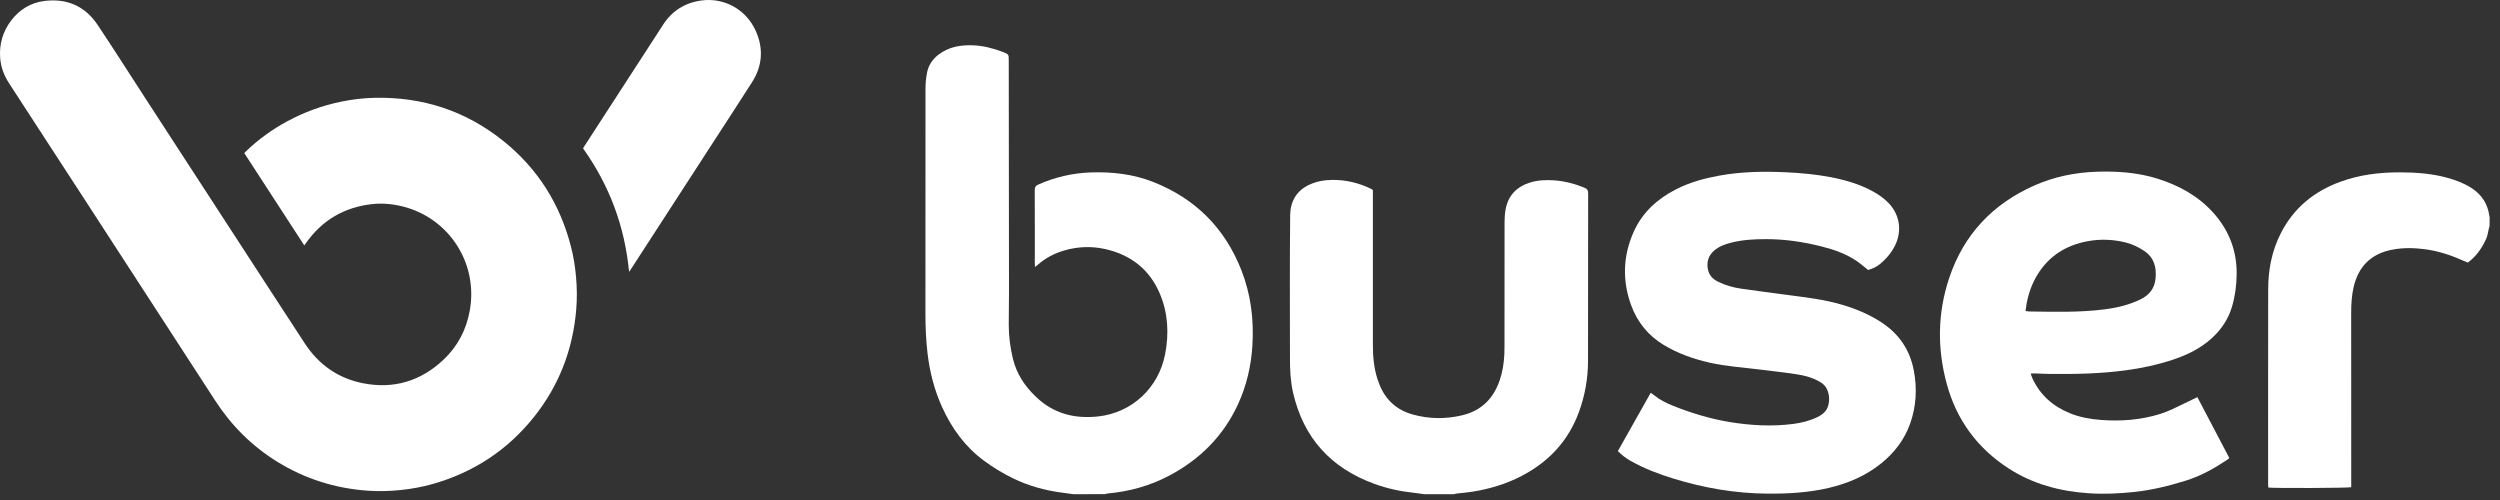 <svg width="120" height="24" viewBox="0 0 120 24" fill="none" xmlns="http://www.w3.org/2000/svg">
<rect x="0" y="0" width="120" height="24" fill="#333333" stroke="none"/>
<g clip-path="url(#clip0)">
<path d="M14.604 11.778C13.643 10.298 12.687 8.828 11.726 7.349C11.751 7.321 11.775 7.292 11.802 7.267C12.399 6.694 13.062 6.214 13.79 5.821C14.609 5.379 15.475 5.063 16.387 4.877C16.913 4.77 17.444 4.707 17.98 4.695C20.303 4.644 22.384 5.33 24.191 6.792C25.818 8.106 26.877 9.796 27.402 11.82C27.524 12.288 27.601 12.764 27.646 13.247C27.697 13.789 27.704 14.33 27.658 14.871C27.496 16.783 26.834 18.504 25.637 20.007C24.362 21.607 22.729 22.677 20.762 23.234C20.272 23.372 19.775 23.463 19.27 23.517C18.725 23.576 18.181 23.591 17.635 23.552C16.087 23.44 14.644 22.987 13.321 22.172C12.101 21.421 11.111 20.434 10.331 19.232C8.384 16.231 6.435 13.231 4.487 10.229C3.137 8.156 1.79 6.079 0.439 4.003C0.199 3.634 0.044 3.236 0.009 2.796C-0.043 2.125 0.13 1.516 0.54 0.98C0.944 0.453 1.478 0.128 2.133 0.046C3.213 -0.088 4.088 0.293 4.692 1.204C5.493 2.404 6.263 3.62 7.048 4.827C8.925 7.718 10.804 10.607 12.683 13.496C13.33 14.493 13.978 15.488 14.629 16.482C15.297 17.502 16.227 18.159 17.422 18.395C18.896 18.686 20.193 18.296 21.287 17.267C21.964 16.63 22.379 15.838 22.546 14.925C22.969 12.629 21.542 10.467 19.341 9.913C18.858 9.791 18.367 9.743 17.873 9.796C16.518 9.944 15.446 10.575 14.666 11.697C14.654 11.714 14.643 11.731 14.631 11.748C14.625 11.754 14.621 11.758 14.604 11.778Z" fill="white"/>
<path d="M27.985 7.119C28.004 7.087 28.018 7.063 28.034 7.04C29.299 5.088 30.564 3.132 31.832 1.181C32.261 0.52 32.875 0.134 33.653 0.025C34.749 -0.129 35.797 0.442 36.263 1.455C36.656 2.307 36.606 3.148 36.099 3.944C35.45 4.963 34.787 5.974 34.13 6.988C32.846 8.97 31.561 10.952 30.276 12.934C30.255 12.965 30.234 12.996 30.196 13.048C29.988 10.86 29.25 8.894 27.985 7.119Z" fill="white"/>
<path d="M51.524 23.721C51.35 23.697 51.176 23.671 51.001 23.65C50.171 23.545 49.375 23.325 48.621 22.958C48.131 22.719 47.668 22.436 47.23 22.113C46.321 21.442 45.684 20.561 45.221 19.542C44.85 18.723 44.629 17.863 44.523 16.971C44.448 16.345 44.421 15.717 44.421 15.087C44.421 11.469 44.42 7.85 44.424 4.232C44.424 3.984 44.451 3.73 44.498 3.486C44.566 3.134 44.758 2.848 45.047 2.625C45.541 2.246 46.108 2.151 46.708 2.175C47.19 2.194 47.65 2.313 48.097 2.479C48.115 2.486 48.132 2.491 48.15 2.498C48.419 2.609 48.419 2.609 48.42 2.896C48.424 6.594 48.428 10.292 48.432 13.99C48.432 14.521 48.422 15.053 48.42 15.584C48.419 16.142 48.491 16.692 48.624 17.235C48.797 17.941 49.178 18.519 49.694 19.016C49.698 19.02 49.703 19.024 49.708 19.028C50.545 19.852 51.574 20.112 52.705 19.99C54.336 19.814 55.612 18.621 55.926 17C56.117 16.014 56.068 15.034 55.675 14.102C55.175 12.918 54.257 12.216 53.011 11.947C52.374 11.81 51.735 11.837 51.107 12.016C50.624 12.152 50.189 12.379 49.811 12.712C49.776 12.743 49.737 12.769 49.679 12.814C49.675 12.732 49.671 12.673 49.671 12.614C49.671 11.452 49.674 10.291 49.667 9.13C49.666 8.985 49.71 8.915 49.843 8.856C50.634 8.506 51.46 8.312 52.325 8.278C53.368 8.239 54.391 8.353 55.364 8.738C57.38 9.535 58.792 10.948 59.586 12.968C60.044 14.136 60.193 15.352 60.114 16.601C60.052 17.581 59.833 18.52 59.421 19.412C58.718 20.934 57.596 22.051 56.124 22.83C55.204 23.317 54.223 23.589 53.189 23.684C53.136 23.69 53.083 23.707 53.03 23.719C52.527 23.721 52.026 23.721 51.524 23.721Z" fill="white"/>
<path d="M68.352 23.721C68.183 23.698 68.016 23.67 67.847 23.652C67.206 23.585 66.58 23.446 65.977 23.227C63.887 22.471 62.563 21.02 62.066 18.842C61.94 18.292 61.918 17.729 61.918 17.165C61.918 14.885 61.904 12.606 61.928 10.327C61.934 9.694 62.216 9.163 62.834 8.872C63.184 8.707 63.554 8.641 63.936 8.636C64.589 8.627 65.207 8.773 65.794 9.056C65.816 9.066 65.837 9.079 65.859 9.091C65.868 9.097 65.876 9.105 65.899 9.126C65.899 9.193 65.899 9.272 65.899 9.351C65.899 11.753 65.899 14.155 65.899 16.556C65.899 17.102 65.945 17.643 66.109 18.167C66.143 18.272 66.18 18.375 66.221 18.477C66.52 19.21 67.056 19.688 67.816 19.897C68.609 20.116 69.41 20.122 70.208 19.928C71.109 19.709 71.683 19.129 71.982 18.264C72.121 17.863 72.187 17.447 72.207 17.024C72.216 16.823 72.216 16.621 72.216 16.42C72.216 14.495 72.215 12.569 72.219 10.645C72.219 10.444 72.234 10.241 72.27 10.044C72.395 9.38 72.8 8.963 73.439 8.763C73.806 8.648 74.184 8.632 74.564 8.655C75.08 8.686 75.575 8.814 76.053 9.01C76.184 9.064 76.232 9.136 76.231 9.284C76.225 11.961 76.228 14.637 76.225 17.314C76.224 18.164 76.079 18.991 75.784 19.79C75.275 21.17 74.339 22.164 73.047 22.841C72.288 23.239 71.476 23.477 70.633 23.608C70.398 23.644 70.16 23.662 69.924 23.69C69.877 23.695 69.83 23.711 69.783 23.723C69.305 23.721 68.829 23.721 68.352 23.721Z" fill="white"/>
<path d="M119.499 10.849C119.486 10.895 119.472 10.94 119.461 10.987C119.421 11.145 119.405 11.316 119.338 11.462C119.135 11.906 118.866 12.303 118.454 12.603C118.393 12.579 118.326 12.552 118.261 12.523C117.662 12.253 117.046 12.048 116.391 11.962C115.861 11.894 115.331 11.884 114.805 11.989C113.805 12.186 113.203 12.794 112.974 13.781C112.88 14.188 112.857 14.601 112.857 15.018C112.859 17.707 112.859 20.466 112.859 23.154C112.859 23.233 112.859 23.31 112.859 23.386C112.714 23.426 109.197 23.439 108.882 23.403C108.878 23.353 108.87 23.301 108.87 23.249C108.87 20.151 108.867 16.983 108.873 13.885C108.874 12.95 109.047 12.049 109.472 11.21C110.086 9.993 111.065 9.19 112.333 8.726C113.257 8.387 114.215 8.27 115.194 8.273C115.972 8.274 116.744 8.329 117.498 8.541C117.886 8.651 118.263 8.792 118.608 9.009C119.027 9.275 119.32 9.638 119.442 10.125C119.468 10.231 119.483 10.338 119.503 10.445C119.499 10.579 119.499 10.713 119.499 10.849Z" fill="white"/>
<path d="M97.474 17.931C97.502 18.013 97.521 18.083 97.55 18.147C97.918 18.957 98.537 19.5 99.35 19.833C99.835 20.031 100.347 20.121 100.866 20.159C101.818 20.228 102.757 20.157 103.675 19.874C104.092 19.745 104.475 19.546 104.866 19.355C105.061 19.259 105.26 19.166 105.474 19.063C105.989 20.043 106.496 21.01 107.007 21.984C106.975 22.012 106.951 22.04 106.922 22.059C106.295 22.476 105.642 22.848 104.917 23.071C104.112 23.321 103.295 23.523 102.453 23.613C101.716 23.692 100.979 23.726 100.24 23.675C98.873 23.581 97.577 23.238 96.415 22.485C94.916 21.516 93.918 20.161 93.448 18.441C92.98 16.731 93 15.013 93.566 13.33C94.259 11.267 95.635 9.803 97.62 8.916C98.58 8.487 99.591 8.278 100.641 8.243C101.636 8.211 102.621 8.279 103.576 8.581C104.605 8.907 105.53 9.414 106.257 10.233C106.996 11.067 107.373 12.042 107.359 13.164C107.352 13.687 107.29 14.197 107.142 14.7C106.964 15.311 106.627 15.816 106.159 16.24C105.628 16.72 105.001 17.029 104.329 17.255C103.574 17.509 102.799 17.674 102.011 17.778C100.803 17.939 99.588 17.963 98.371 17.948C98.127 17.946 97.883 17.931 97.639 17.923C97.591 17.923 97.544 17.928 97.474 17.931ZM97.225 14.931C97.308 14.94 97.362 14.95 97.415 14.951C98.618 14.966 99.82 15.003 101.019 14.849C101.615 14.773 102.195 14.636 102.74 14.372C103.161 14.168 103.422 13.845 103.467 13.369C103.52 12.828 103.394 12.356 102.916 12.04C102.652 11.864 102.365 11.726 102.054 11.645C101.446 11.49 100.833 11.464 100.22 11.576C99.178 11.766 98.346 12.28 97.788 13.201C97.528 13.63 97.367 14.094 97.276 14.584C97.257 14.692 97.245 14.8 97.225 14.931Z" fill="white"/>
<path d="M89.671 12.96C89.48 12.808 89.305 12.654 89.115 12.525C88.603 12.178 88.026 11.979 87.431 11.829C86.557 11.608 85.671 11.478 84.768 11.478C84.2 11.478 83.632 11.509 83.078 11.652C82.792 11.726 82.516 11.825 82.288 12.021C82.002 12.267 81.905 12.578 81.983 12.944C82.04 13.216 82.216 13.396 82.456 13.516C82.808 13.693 83.185 13.799 83.573 13.856C84.303 13.962 85.036 14.056 85.769 14.153C86.657 14.273 87.55 14.369 88.415 14.626C89.075 14.821 89.702 15.081 90.282 15.456C91.146 16.012 91.678 16.789 91.866 17.799C92.026 18.655 91.98 19.503 91.689 20.328C91.415 21.104 90.931 21.731 90.296 22.244C89.553 22.845 88.699 23.203 87.778 23.42C86.802 23.651 85.812 23.701 84.813 23.694C83.285 23.682 81.798 23.423 80.343 22.978C79.619 22.756 78.909 22.488 78.248 22.11C78.035 21.988 77.844 21.839 77.657 21.654C78.18 20.725 78.703 19.797 79.234 18.854C79.298 18.899 79.355 18.934 79.405 18.976C79.683 19.203 80 19.357 80.332 19.488C81.202 19.833 82.095 20.104 83.02 20.257C84.037 20.424 85.059 20.481 86.085 20.347C86.486 20.294 86.877 20.196 87.243 20.017C87.487 19.897 87.689 19.732 87.758 19.455C87.824 19.192 87.809 18.933 87.696 18.685C87.632 18.543 87.529 18.436 87.393 18.352C87.031 18.13 86.63 18.024 86.219 17.962C85.64 17.874 85.057 17.812 84.476 17.738C83.671 17.636 82.858 17.589 82.064 17.408C81.286 17.231 80.54 16.97 79.853 16.554C79.108 16.102 78.589 15.457 78.294 14.647C77.858 13.451 77.904 12.254 78.431 11.097C78.846 10.184 79.559 9.544 80.443 9.091C81.096 8.755 81.794 8.564 82.512 8.432C83.588 8.235 84.673 8.22 85.762 8.271C86.476 8.305 87.187 8.372 87.89 8.507C88.593 8.644 89.277 8.844 89.91 9.193C90.19 9.347 90.449 9.529 90.668 9.764C91.19 10.323 91.303 11.081 90.969 11.769C90.798 12.122 90.551 12.413 90.253 12.664C90.08 12.811 89.875 12.901 89.671 12.96Z" fill="white"/>
</g>
<defs>
<clipPath id="clip0">
<rect width="120" height="23.864" fill="white"/>
</clipPath>
</defs>
</svg>
